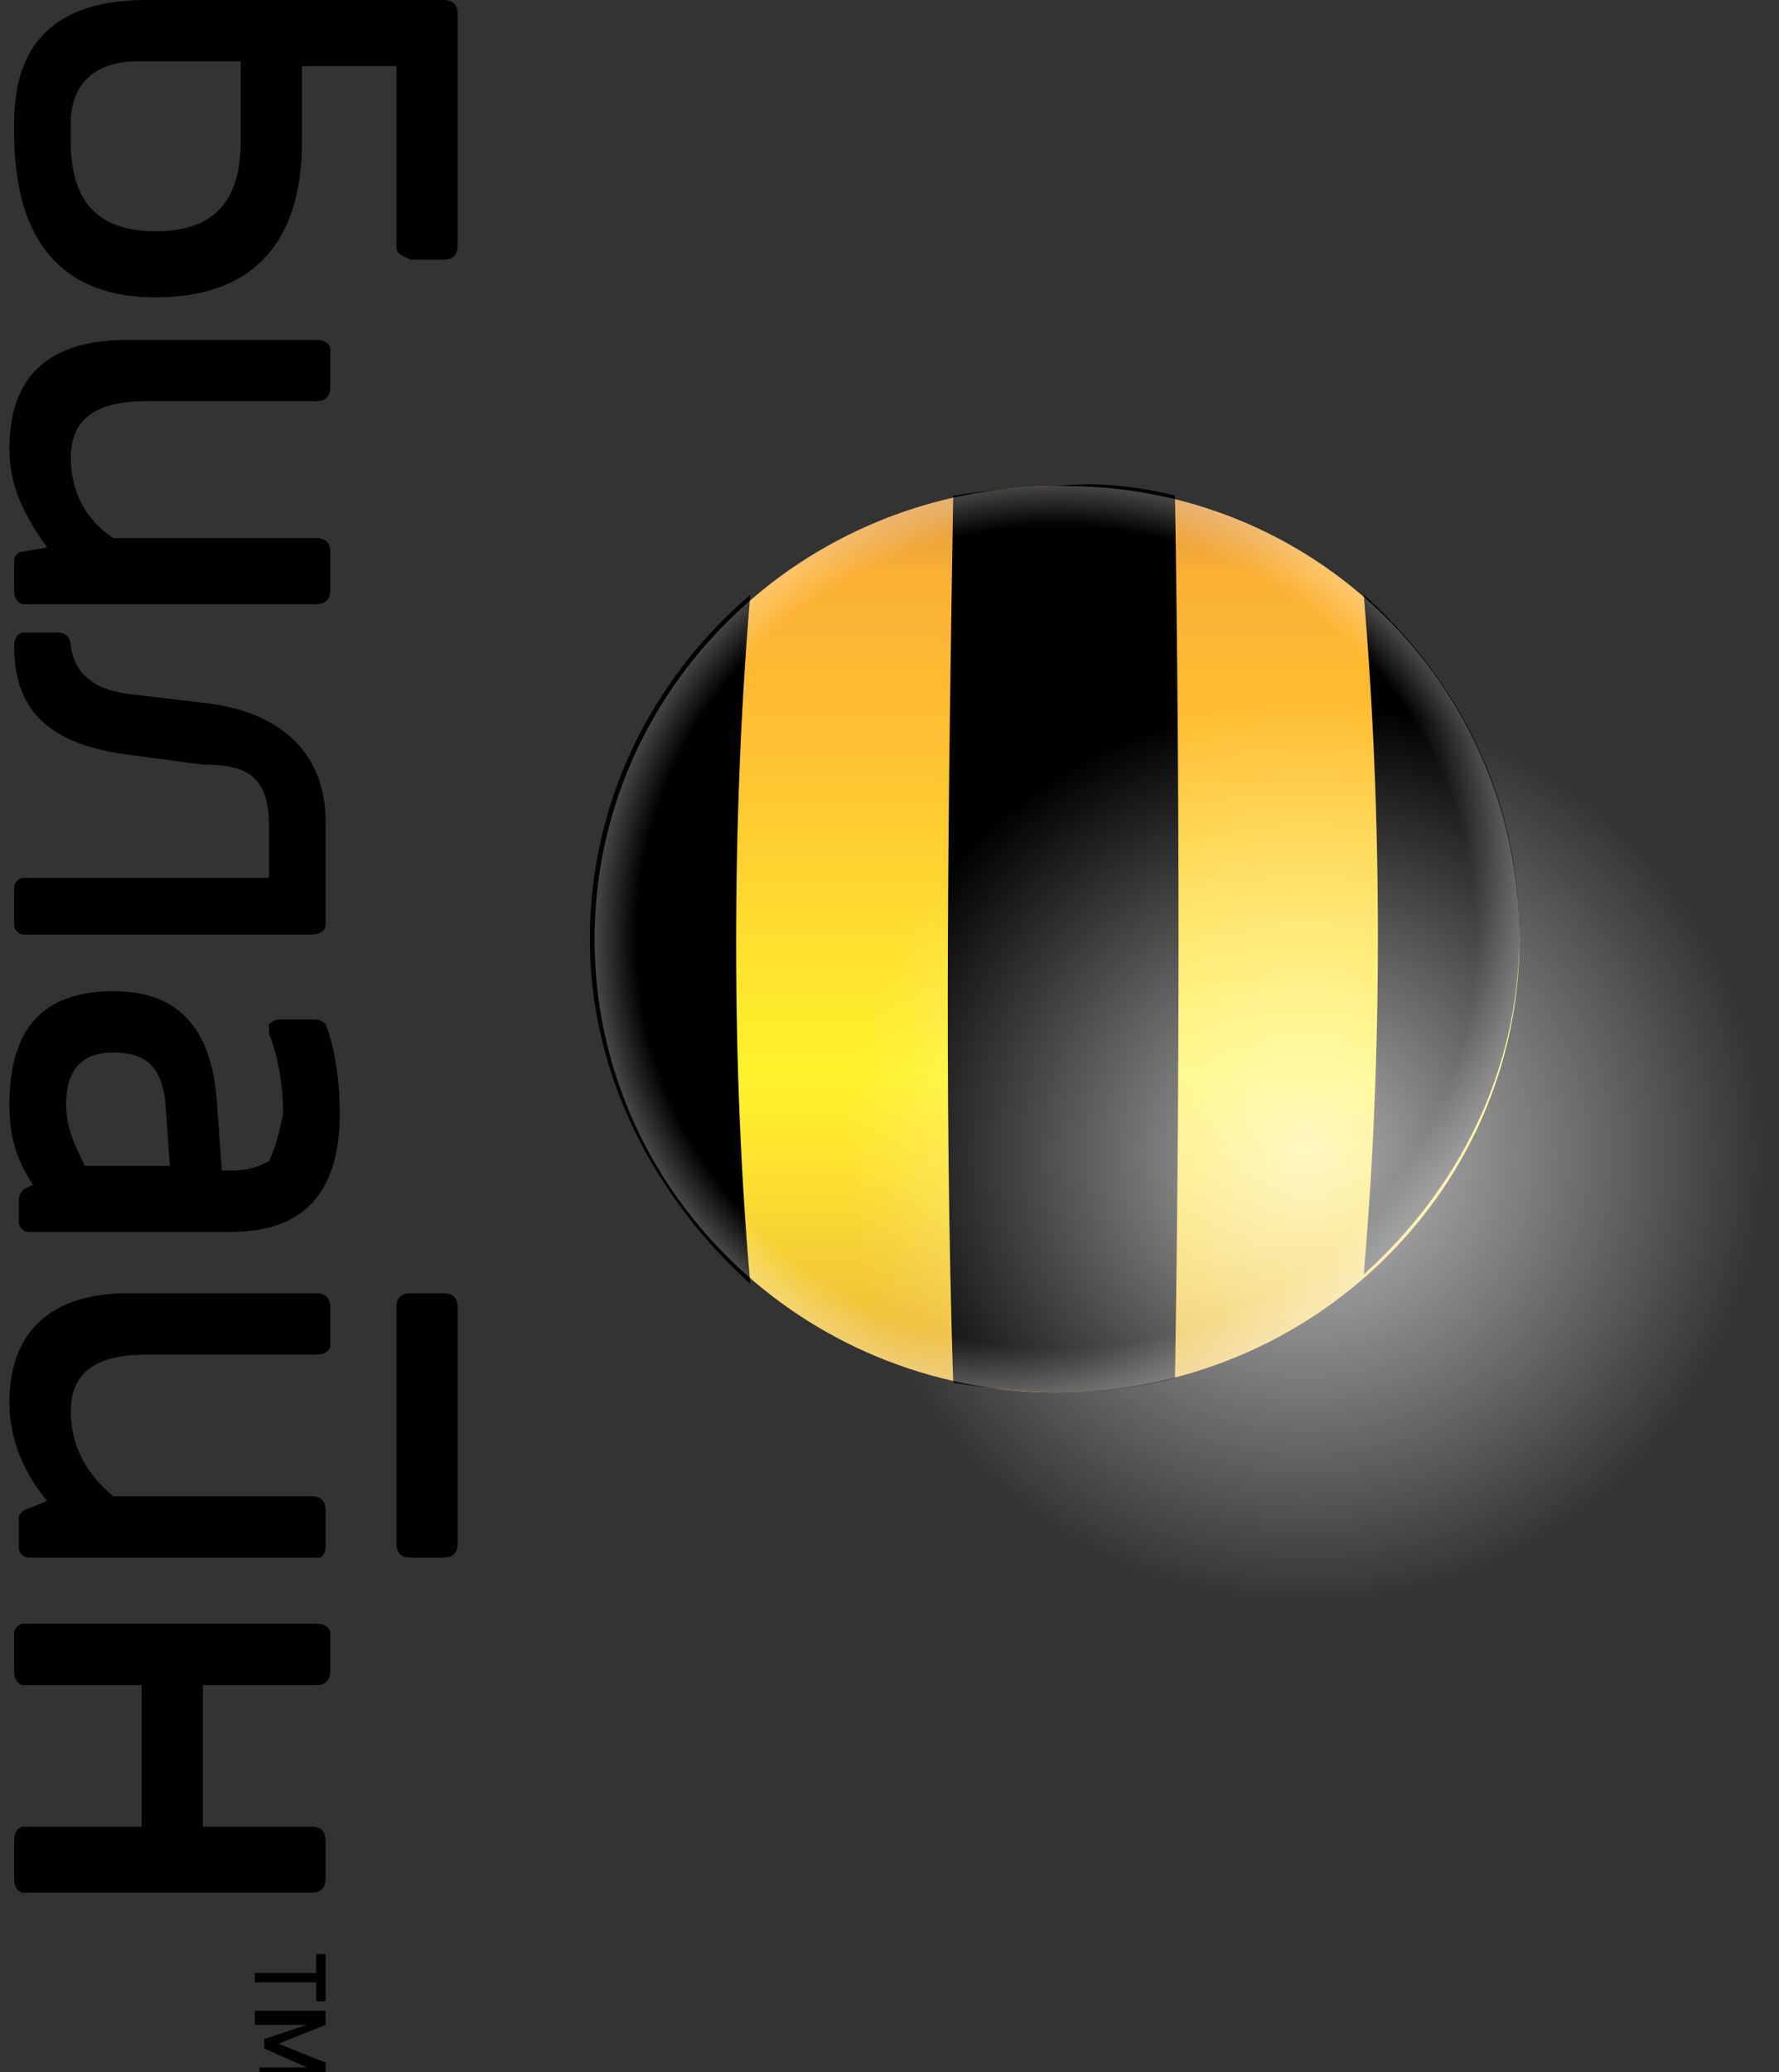 <?xml version="1.0" encoding="utf-8"?>
<!-- Generator: Adobe Illustrator 21.1.0, SVG Export Plug-In . SVG Version: 6.00 Build 0)  -->
<svg version="1.1" id="Слой_1" xmlns="http://www.w3.org/2000/svg" xmlns:xlink="http://www.w3.org/1999/xlink" x="0px" y="0px"
	 viewBox="0 0 37.7 43.9" style="enable-background:new 0 0 37.7 43.9;" xml:space="preserve">
<rect x="0" y="0" width="37.7" height="43.9" fill="#333333" stroke="none"/>
<style type="text/css">
	.st0{fill:url(#SVGID_1_);}
	.st1{fill:url(#SVGID_2_);}
	.st2{fill:url(#SVGID_3_);}
</style>
<path d="M6.9,17.4c0-1.4-0.9-2.3-2.5-2.5l-1.7-0.2c-0.7-0.1-1.1-0.4-1.2-1c0-0.2-0.1-0.3-0.3-0.3H0.5c-0.1,0-0.2,0.1-0.2,0.3
	c0,1.4,0.8,2.1,2.5,2.3l1.5,0.2c0.6,0,0.9,0.1,1.1,0.3c0.2,0.2,0.3,0.5,0.3,1v1.1H0.5c-0.1,0-0.2,0.1-0.2,0.2v0.8
	c0,0.1,0.1,0.2,0.2,0.2h6.1c0.2,0,0.3-0.1,0.3-0.2V17.4z"/>
<path d="M3.1,8.5h3.6c0.2,0,0.3-0.1,0.3-0.3V7.4c0-0.1-0.1-0.2-0.3-0.2h-4C1,7.2,0.2,8,0.2,9.5c0,0.8,0.3,1.4,0.8,2.1l-0.6,0.1
	c-0.1,0.1-0.1,0.1-0.1,0.2v0.6c0,0.2,0.1,0.3,0.2,0.3h6.2c0.2,0,0.3-0.1,0.3-0.3v-0.8c0-0.2-0.1-0.3-0.3-0.3H2.4
	C1.8,11,1.5,10.4,1.5,9.7C1.5,8.9,2,8.5,3.1,8.5z"/>
<path d="M3.3,6.3c2,0,3.1-1.1,3.1-3.3V1.4h2v3.8c0,0.2,0.1,0.2,0.3,0.3h0.7c0.2,0,0.3-0.1,0.3-0.3V0.3C9.7,0.1,9.6,0,9.4,0H3.1
	C1.2,0,0.3,0.9,0.3,2.6v0.2C0.3,5.1,1.3,6.3,3.3,6.3z M5.1,3c0,1.3-0.6,1.9-1.8,1.9C2.1,4.9,1.5,4.3,1.5,3V2.6
	c0-0.8,0.5-1.3,1.4-1.3h2.2L5.1,3L5.1,3z"/>
<path d="M4.3,38.7v-3h2.4c0.2,0,0.3-0.1,0.3-0.3v-0.8c0-0.1-0.1-0.2-0.3-0.2H0.5c-0.1,0-0.2,0.1-0.2,0.2v0.8c0,0.2,0.1,0.3,0.2,0.3
	h2.5v3H0.5c-0.1,0-0.2,0.1-0.2,0.3v0.8c0,0.2,0.1,0.3,0.2,0.3h6.1c0.2,0,0.3-0.1,0.3-0.3V39c0-0.2-0.1-0.3-0.3-0.3H4.3z"/>
<path d="M6.9,32.8V32c0-0.2-0.1-0.3-0.3-0.3H2.4c-0.6-0.5-0.9-1.1-0.9-1.8c0-0.8,0.5-1.2,1.6-1.2h3.6c0.2,0,0.3-0.1,0.3-0.2v-0.8
	c0-0.2-0.1-0.3-0.3-0.3h-4c-1.6,0-2.5,0.8-2.5,2.3c0,0.8,0.3,1.5,0.8,2.1L0.5,32c-0.1,0.1-0.1,0.1-0.1,0.2v0.6
	c0,0.1,0.1,0.2,0.2,0.2h6.2C6.8,33,6.9,32.9,6.9,32.8z"/>
<path d="M9.4,33c0.2,0,0.3-0.1,0.3-0.3v-5c0-0.2-0.1-0.3-0.3-0.3H8.7c-0.2,0-0.3,0.1-0.3,0.3v5c0,0.2,0.1,0.3,0.3,0.3H9.4z"/>
<path d="M5.7,24.6c-0.2,0.1-0.4,0.2-0.8,0.2H4.7l-0.1-1.4C4.5,21.8,3.8,21,2.4,21c-1.5,0-2.2,0.8-2.2,2.4c0,0.6,0.1,1.1,0.5,1.7
	l-0.2,0.1c-0.1,0.1-0.1,0.2-0.1,0.2v0.5c0,0.1,0.1,0.2,0.2,0.2h4.3c1.5,0,2.3-0.8,2.3-2.5c0-0.7-0.1-1.4-0.3-1.9
	c-0.1-0.1-0.2-0.1-0.2-0.1H5.9c-0.1,0-0.2,0.1-0.2,0.1c0,0.1,0,0.2,0,0.2C5.9,22.4,6,23,6,23.6C5.9,24.1,5.8,24.4,5.7,24.6z
	 M1.4,23.4c0-0.7,0.3-1.1,1-1.1c0.7,0,1,0.3,1.1,1l0.1,1.4l-1.8,0C1.6,24.3,1.4,23.9,1.4,23.4z"/>
<path d="M6.9,44L6.9,44l0-0.3l-1-0.4l1-0.4v-0.3H5.4v0.3h1.1l-0.9,0.3v0.2l0.9,0.4l-1,0l0,0V44l0,0H6.9z"/>
<path d="M6.9,42.4L6.9,42.4l0-1H6.7v0.4H5.4l0,0V42h1.3v0.4l0,0H6.9z"/>
<linearGradient id="SVGID_1_" gradientUnits="userSpaceOnUse" x1="7.014" y1="24.789" x2="26.292" y2="24.789" gradientTransform="matrix(-6.123234e-17 1 1 6.123234e-17 -2.421 3.204)">
	<stop  offset="0" style="stop-color:#D89141"/>
	<stop  offset="0.1" style="stop-color:#FBB034"/>
	<stop  offset="0.3" style="stop-color:#FFC233"/>
	<stop  offset="0.489" style="stop-color:#FFDD2F"/>
	<stop  offset="0.65" style="stop-color:#FFF32A"/>
	<stop  offset="0.737" style="stop-color:#FFE42F"/>
	<stop  offset="0.887" style="stop-color:#F2C837"/>
	<stop  offset="1" style="stop-color:#E6B13B"/>
</linearGradient>
<path class="st0" d="M32.2,19.9c0,5.3-4.4,9.6-9.8,9.6c-5.4,0-9.8-4.3-9.8-9.6c0-5.3,4.4-9.6,9.8-9.6C27.8,10.2,32.2,14.5,32.2,19.9
	z"/>
<path d="M28.9,12.6c0.4,4.7,0.4,9.8,0,14.4c2-1.8,3.3-4.3,3.3-7.2S30.9,14.4,28.9,12.6z"/>
<path d="M15.9,27.2c-0.4-4.5-0.4-9.9,0-14.6c-2.1,1.8-3.4,4.4-3.4,7.3C12.5,22.8,13.9,25.4,15.9,27.2z"/>
<path d="M24.9,10.5c0.1,6.3,0.1,12.4,0,18.7c-0.8,0.2-1.6,0.3-2.5,0.3c-0.7,0-1.5-0.1-2.2-0.2c-0.2-6.3-0.1-12.6,0-18.8
	c0.7-0.1,1.4-0.2,2.2-0.2C23.2,10.2,24.1,10.3,24.9,10.5z"/>
<radialGradient id="SVGID_2_" cx="1.291" cy="34.342" r="1" gradientTransform="matrix(-5.858331e-16 9.567 9.764 5.978456e-16 -307.628 12.115)" gradientUnits="userSpaceOnUse">
	<stop  offset="0" style="stop-color:#FFFFFF;stop-opacity:0.7"/>
	<stop  offset="1" style="stop-color:#FFFFFF;stop-opacity:0"/>
</radialGradient>
<path class="st1" d="M27.7,34c-5.4,0-9.8-4.3-9.8-9.6c0-5.3,4.4-9.6,9.8-9.6c5.4,0,9.8,4.3,9.8,9.6S33.1,34,27.7,34z"/>
<radialGradient id="SVGID_3_" cx="1.294" cy="34.337" r="0.999" gradientTransform="matrix(-5.906306e-16 9.646 9.844 6.027405e-16 -315.626 7.378)" gradientUnits="userSpaceOnUse">
	<stop  offset="0.9" style="stop-color:#FFFFFF;stop-opacity:0"/>
	<stop  offset="1" style="stop-color:#FFFFFF;stop-opacity:0.3"/>
</radialGradient>
<path class="st2" d="M32.2,19.9c0,5.3-4.4,9.6-9.8,9.6c-5.4,0-9.8-4.3-9.8-9.6c0-5.3,4.4-9.6,9.8-9.6C27.8,10.2,32.2,14.5,32.2,19.9
	z"/>
</svg>

